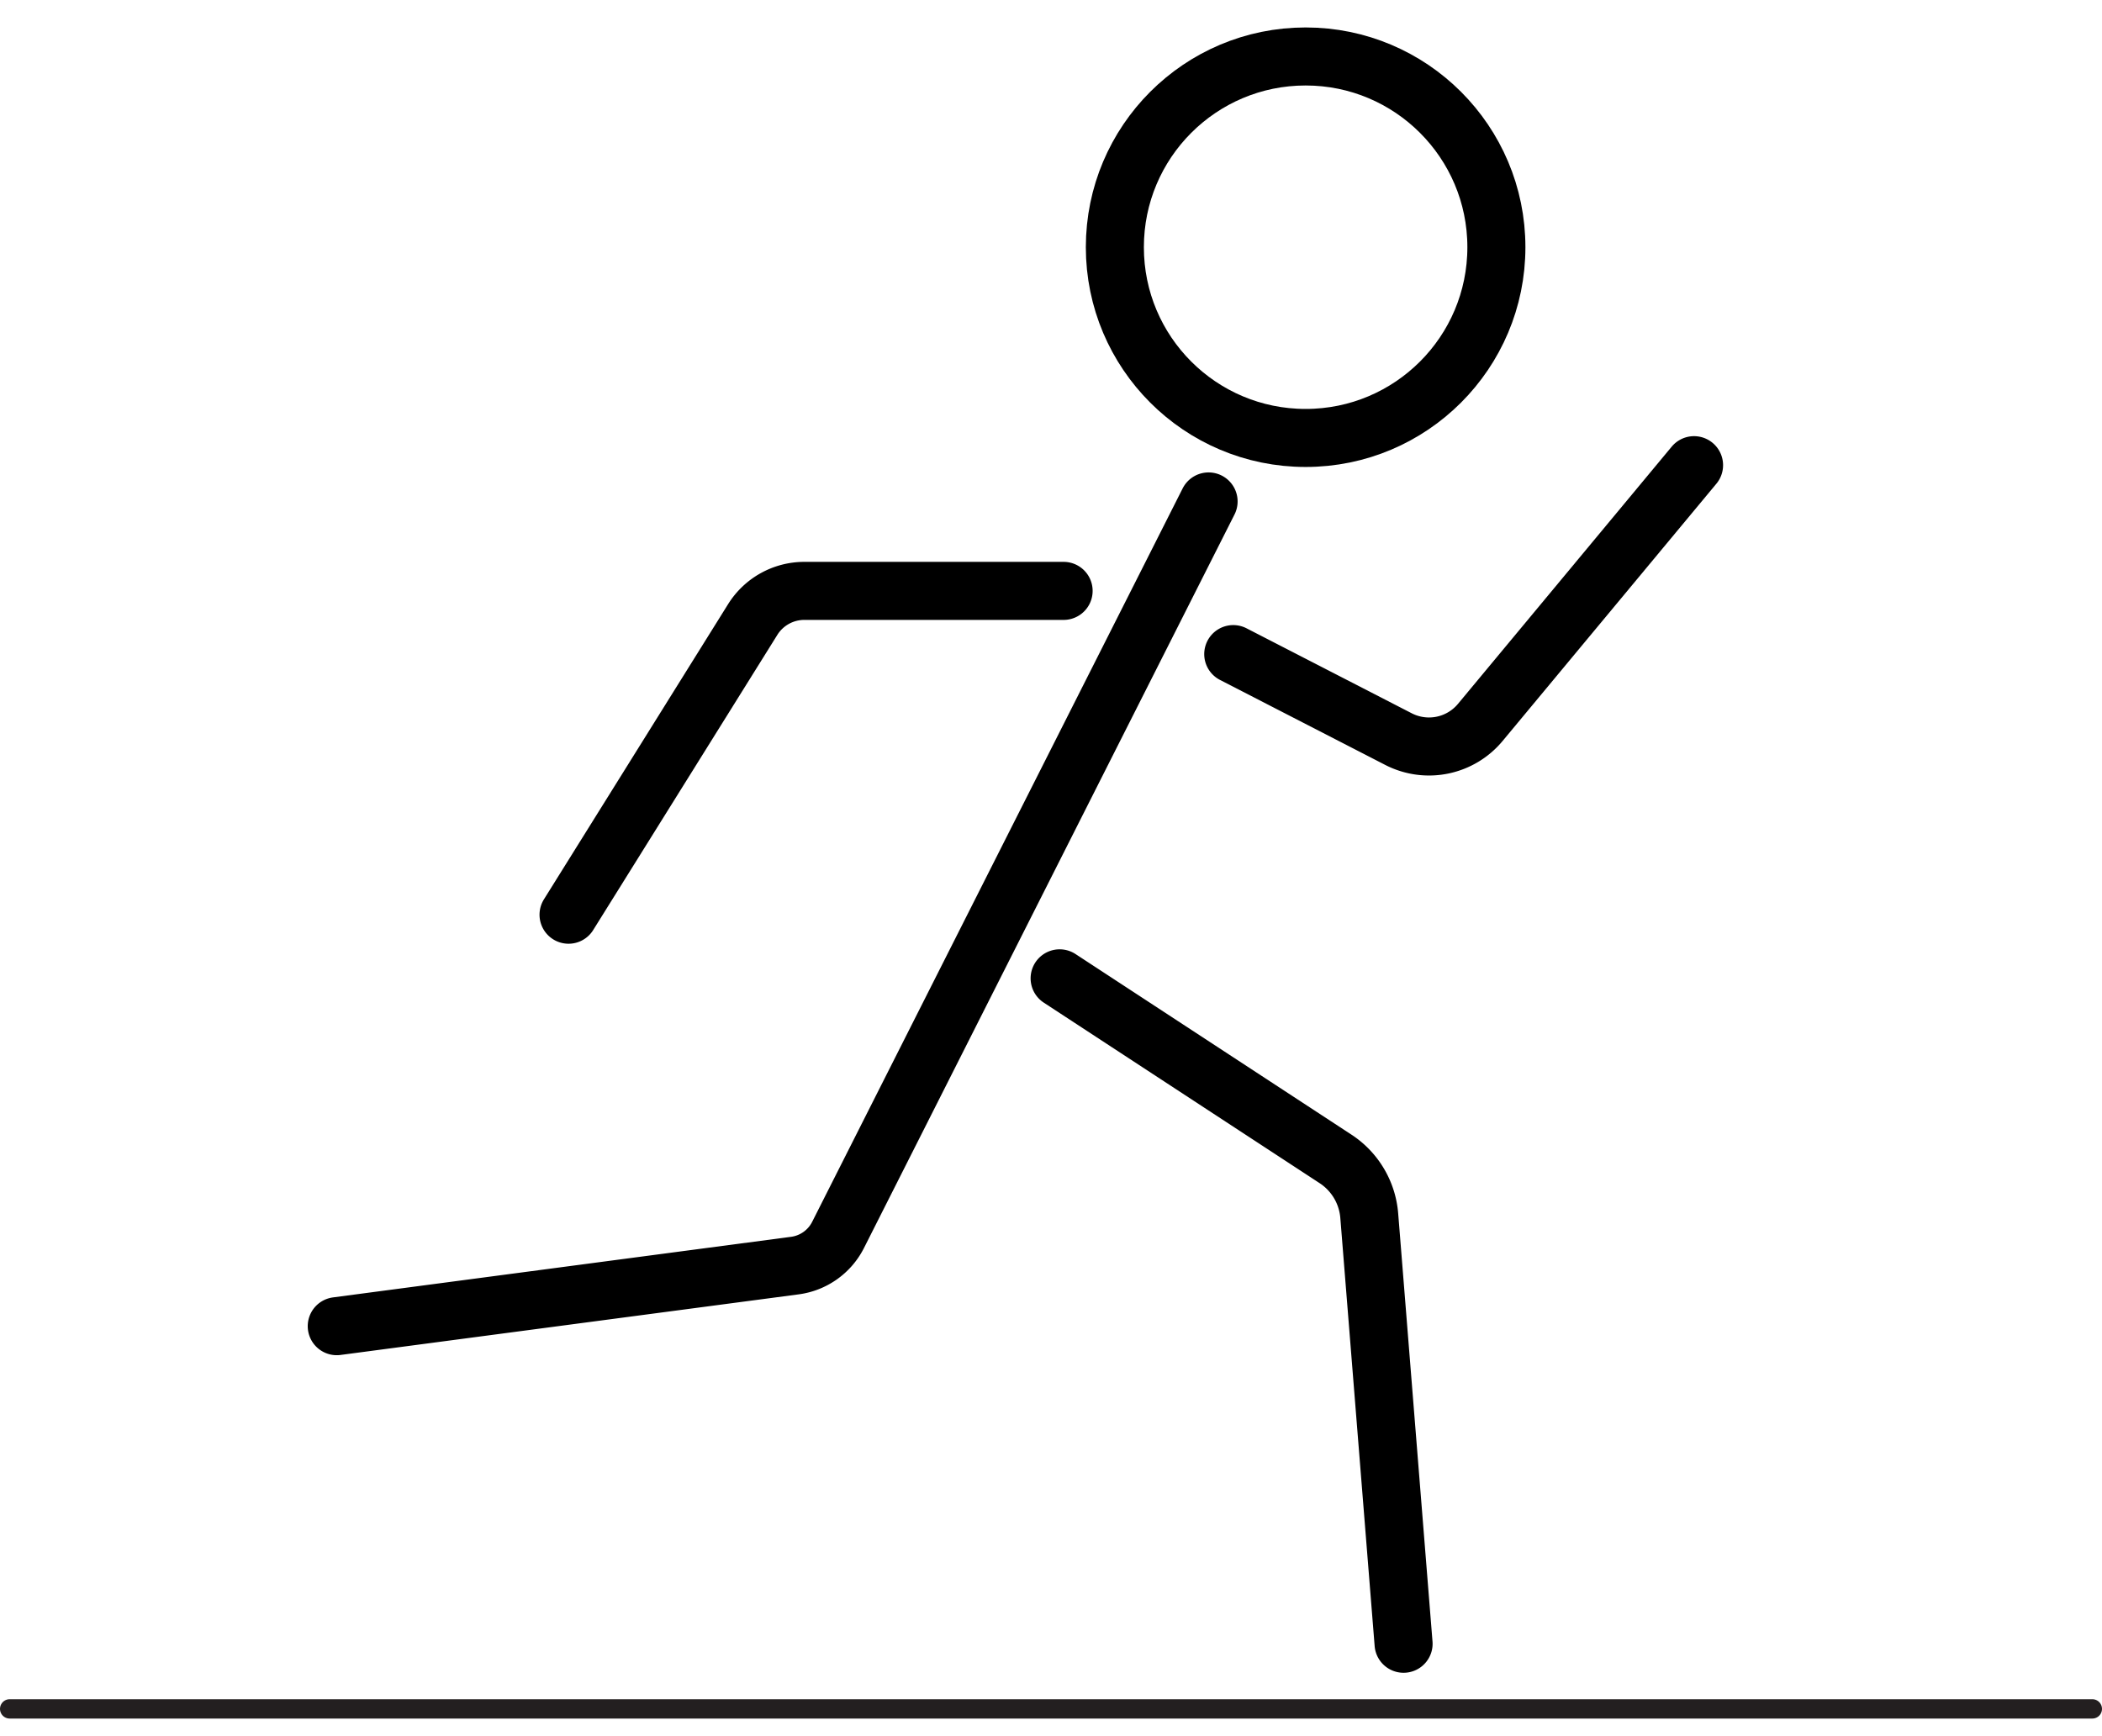 <?xml version="1.0" encoding="UTF-8" standalone="no"?>
<svg
   id="Layer_1"
   data-name="Layer 1"
   viewBox="0 0 543.25 448.74"
   version="1.1"
   sodipodi:docname="sports-jogging.svg"
   inkscape:version="1.4.2 (ebf0e940d0, 2025-05-08)"
   xmlns:inkscape="http://www.inkscape.org/namespaces/inkscape"
   xmlns:sodipodi="http://sodipodi.sourceforge.net/DTD/sodipodi-0.dtd"
   xmlns="http://www.w3.org/2000/svg"
   xmlns:svg="http://www.w3.org/2000/svg">
  <sodipodi:namedview
     id="namedview4"
     pagecolor="#ffffff"
     bordercolor="#999999"
     borderopacity="1"
     inkscape:showpageshadow="2"
     inkscape:pageopacity="0"
     inkscape:pagecheckerboard="0"
     inkscape:deskcolor="#d1d1d1"
     inkscape:zoom="1.8751551"
     inkscape:cx="194.11728"
     inkscape:cy="237.847"
     inkscape:window-width="3348"
     inkscape:window-height="1388"
     inkscape:window-x="0"
     inkscape:window-y="0"
     inkscape:window-maximized="1"
     inkscape:current-layer="g4" />
  <defs
     id="defs1">
    <inkscape:path-effect
       effect="fillet_chamfer"
       id="path-effect10"
       is_visible="true"
       lpeversion="1"
       nodesatellites_param="F,0,0,1,0,0,0,1 @ F,0,0,1,0,9.499,0,1 @ F,0,0,1,0,0,0,1"
       radius="0"
       unit="px"
       method="auto"
       mode="F"
       chamfer_steps="1"
       flexible="false"
       use_knot_distance="true"
       apply_no_radius="true"
       apply_with_radius="true"
       only_selected="false"
       hide_knots="false" />
    <inkscape:path-effect
       effect="fillet_chamfer"
       id="path-effect9"
       is_visible="true"
       lpeversion="1"
       nodesatellites_param="F,0,0,1,0,0,0,1 @ F,0,0,1,0,13.09,0,1 @ F,0,0,1,0,0,0,1"
       radius="0"
       unit="px"
       method="auto"
       mode="F"
       chamfer_steps="1"
       flexible="false"
       use_knot_distance="true"
       apply_no_radius="true"
       apply_with_radius="true"
       only_selected="false"
       hide_knots="false" />
    <inkscape:path-effect
       effect="fillet_chamfer"
       id="path-effect8"
       is_visible="true"
       lpeversion="1"
       nodesatellites_param="F,0,0,1,0,0,0,1 @ F,0,0,1,0,8.256,0,1 @ F,0,0,1,0,0,0,1"
       radius="0"
       unit="px"
       method="auto"
       mode="F"
       chamfer_steps="1"
       flexible="false"
       use_knot_distance="true"
       apply_no_radius="true"
       apply_with_radius="true"
       only_selected="false"
       hide_knots="false" />
    <inkscape:path-effect
       effect="fillet_chamfer"
       id="path-effect7"
       is_visible="true"
       lpeversion="1"
       nodesatellites_param="F,0,0,1,0,0,0,1 @ F,0,0,1,0,7.328,0,1 @ F,0,0,1,0,0,0,1"
       radius="0"
       unit="px"
       method="auto"
       mode="F"
       chamfer_steps="1"
       flexible="false"
       use_knot_distance="true"
       apply_no_radius="true"
       apply_with_radius="true"
       only_selected="false"
       hide_knots="false" />
    <inkscape:path-effect
       effect="fillet_chamfer"
       id="path-effect6"
       is_visible="true"
       lpeversion="1"
       nodesatellites_param="F,0,0,1,0,0,0,1 @ F,0,0,1,0,0,0,1 @ F,0,0,1,0,0,0,1"
       radius="0"
       unit="px"
       method="auto"
       mode="F"
       chamfer_steps="1"
       flexible="false"
       use_knot_distance="true"
       apply_no_radius="true"
       apply_with_radius="true"
       only_selected="false"
       hide_knots="false" />
    <inkscape:path-effect
       effect="fillet_chamfer"
       id="path-effect5"
       is_visible="true"
       lpeversion="1"
       nodesatellites_param="F,0,0,1,0,0,0,1 @ F,0,0,1,0,8.536,0,1 @ F,0,0,1,0,0,0,1"
       radius="0"
       unit="px"
       method="auto"
       mode="F"
       chamfer_steps="1"
       flexible="false"
       use_knot_distance="true"
       apply_no_radius="true"
       apply_with_radius="true"
       only_selected="false"
       hide_knots="false" />
    <style
       id="style1">
      .cls-1 {
        stroke-width: 15px;
      }

      .cls-1, .cls-2, .cls-3 {
        fill: none;
        stroke: #231f20;
        stroke-miterlimit: 10;
      }

      .cls-1, .cls-3 {
        stroke-linecap: round;
      }

      .cls-3 {
        stroke-width: 5px;
      }
    </style>
  </defs>
  <g
     id="g4"
     transform="translate(8.492647e-7,-4.525)"
     inkscape:transform-center-x="-2.6396475"
     inkscape:transform-center-y="1.1312773"
     style="display:inline;stroke-width:15;stroke-dasharray:none;paint-order:normal">
    <circle
       class="cls-2"
       cx="337.431"
       cy="68.424"
       r="49.303"
       id="circle2"
       style="stroke-width:15;stroke-dasharray:none;paint-order:normal;stroke:#000000;stroke-opacity:1" />
    <line
       class="cls-2"
       x1="2.5"
       y1="446.24"
       x2="540.75"
       y2="446.24"
       id="line3"
       style="stroke-width:5;stroke-dasharray:none;stroke-linecap:round;paint-order:normal" />
    <path
       style="fill:none;stroke:#000000;stroke-width:14.193;stroke-linecap:round;stroke-linejoin:round;stroke-dasharray:none;stroke-opacity:1;paint-order:normal"
       d="m 268.113,133.114 -90.592,179.365 a 13.879,13.879 144.631 0 1 -10.569,7.502 L 54.947,334.797"
       id="path4"
       transform="matrix(1.057,0,0,1.057,28.955,-6.563)"
       sodipodi:nodetypes="ccc"
       inkscape:path-effect="#path-effect7"
       inkscape:original-d="M 268.11272,133.11363 174.21669,319.02018 54.946973,334.79701" />
    <path
       style="fill:none;stroke:#000000;stroke-width:14.193;stroke-linecap:round;stroke-linejoin:round;stroke-dasharray:none;stroke-opacity:1;paint-order:normal"
       d="m 274.146,174.971 40.399,20.785 a 16.308,16.308 168.473 0 0 20.005,-4.08 l 52.263,-62.906"
       id="path7"
       inkscape:path-effect="#path-effect9"
       inkscape:original-d="m 274.1462,174.97089 52.03876,26.77356 60.62762,-72.97438"
       transform="matrix(1.057,0,0,1.057,28.955,-11.345)"
       sodipodi:nodetypes="ccc" />
    <path
       style="fill:none;stroke:#000000;stroke-width:14.193;stroke-linecap:round;stroke-linejoin:round;stroke-dasharray:none;stroke-opacity:1;paint-order:normal"
       d="m 232.666,159.51 h -63.391 a 14.881,14.881 150.978 0 0 -12.626,7.005 l -45.029,72.184"
       id="path8"
       inkscape:path-effect="#path-effect8"
       inkscape:original-d="M 232.66602,159.51009 H 161.01846 L 111.61935,238.6995"
       transform="matrix(1.057,0,0,1.057,28.955,-11.345)" />
    <path
       style="fill:none;stroke:#000000;stroke-width:15;stroke-linecap:round;stroke-linejoin:round;stroke-dasharray:none;stroke-opacity:1;paint-order:normal"
       d="m 273.856,257.406 71.311,46.676 a 19.386,19.386 59.311 0 1 8.707,14.671 l 8.872,110.652"
       id="path9"
       sodipodi:nodetypes="ccc"
       inkscape:path-effect="#path-effect10"
       inkscape:original-d="m 273.85557,257.40644 79.25944,51.87841 9.63129,120.12037" />
  </g>
</svg>
